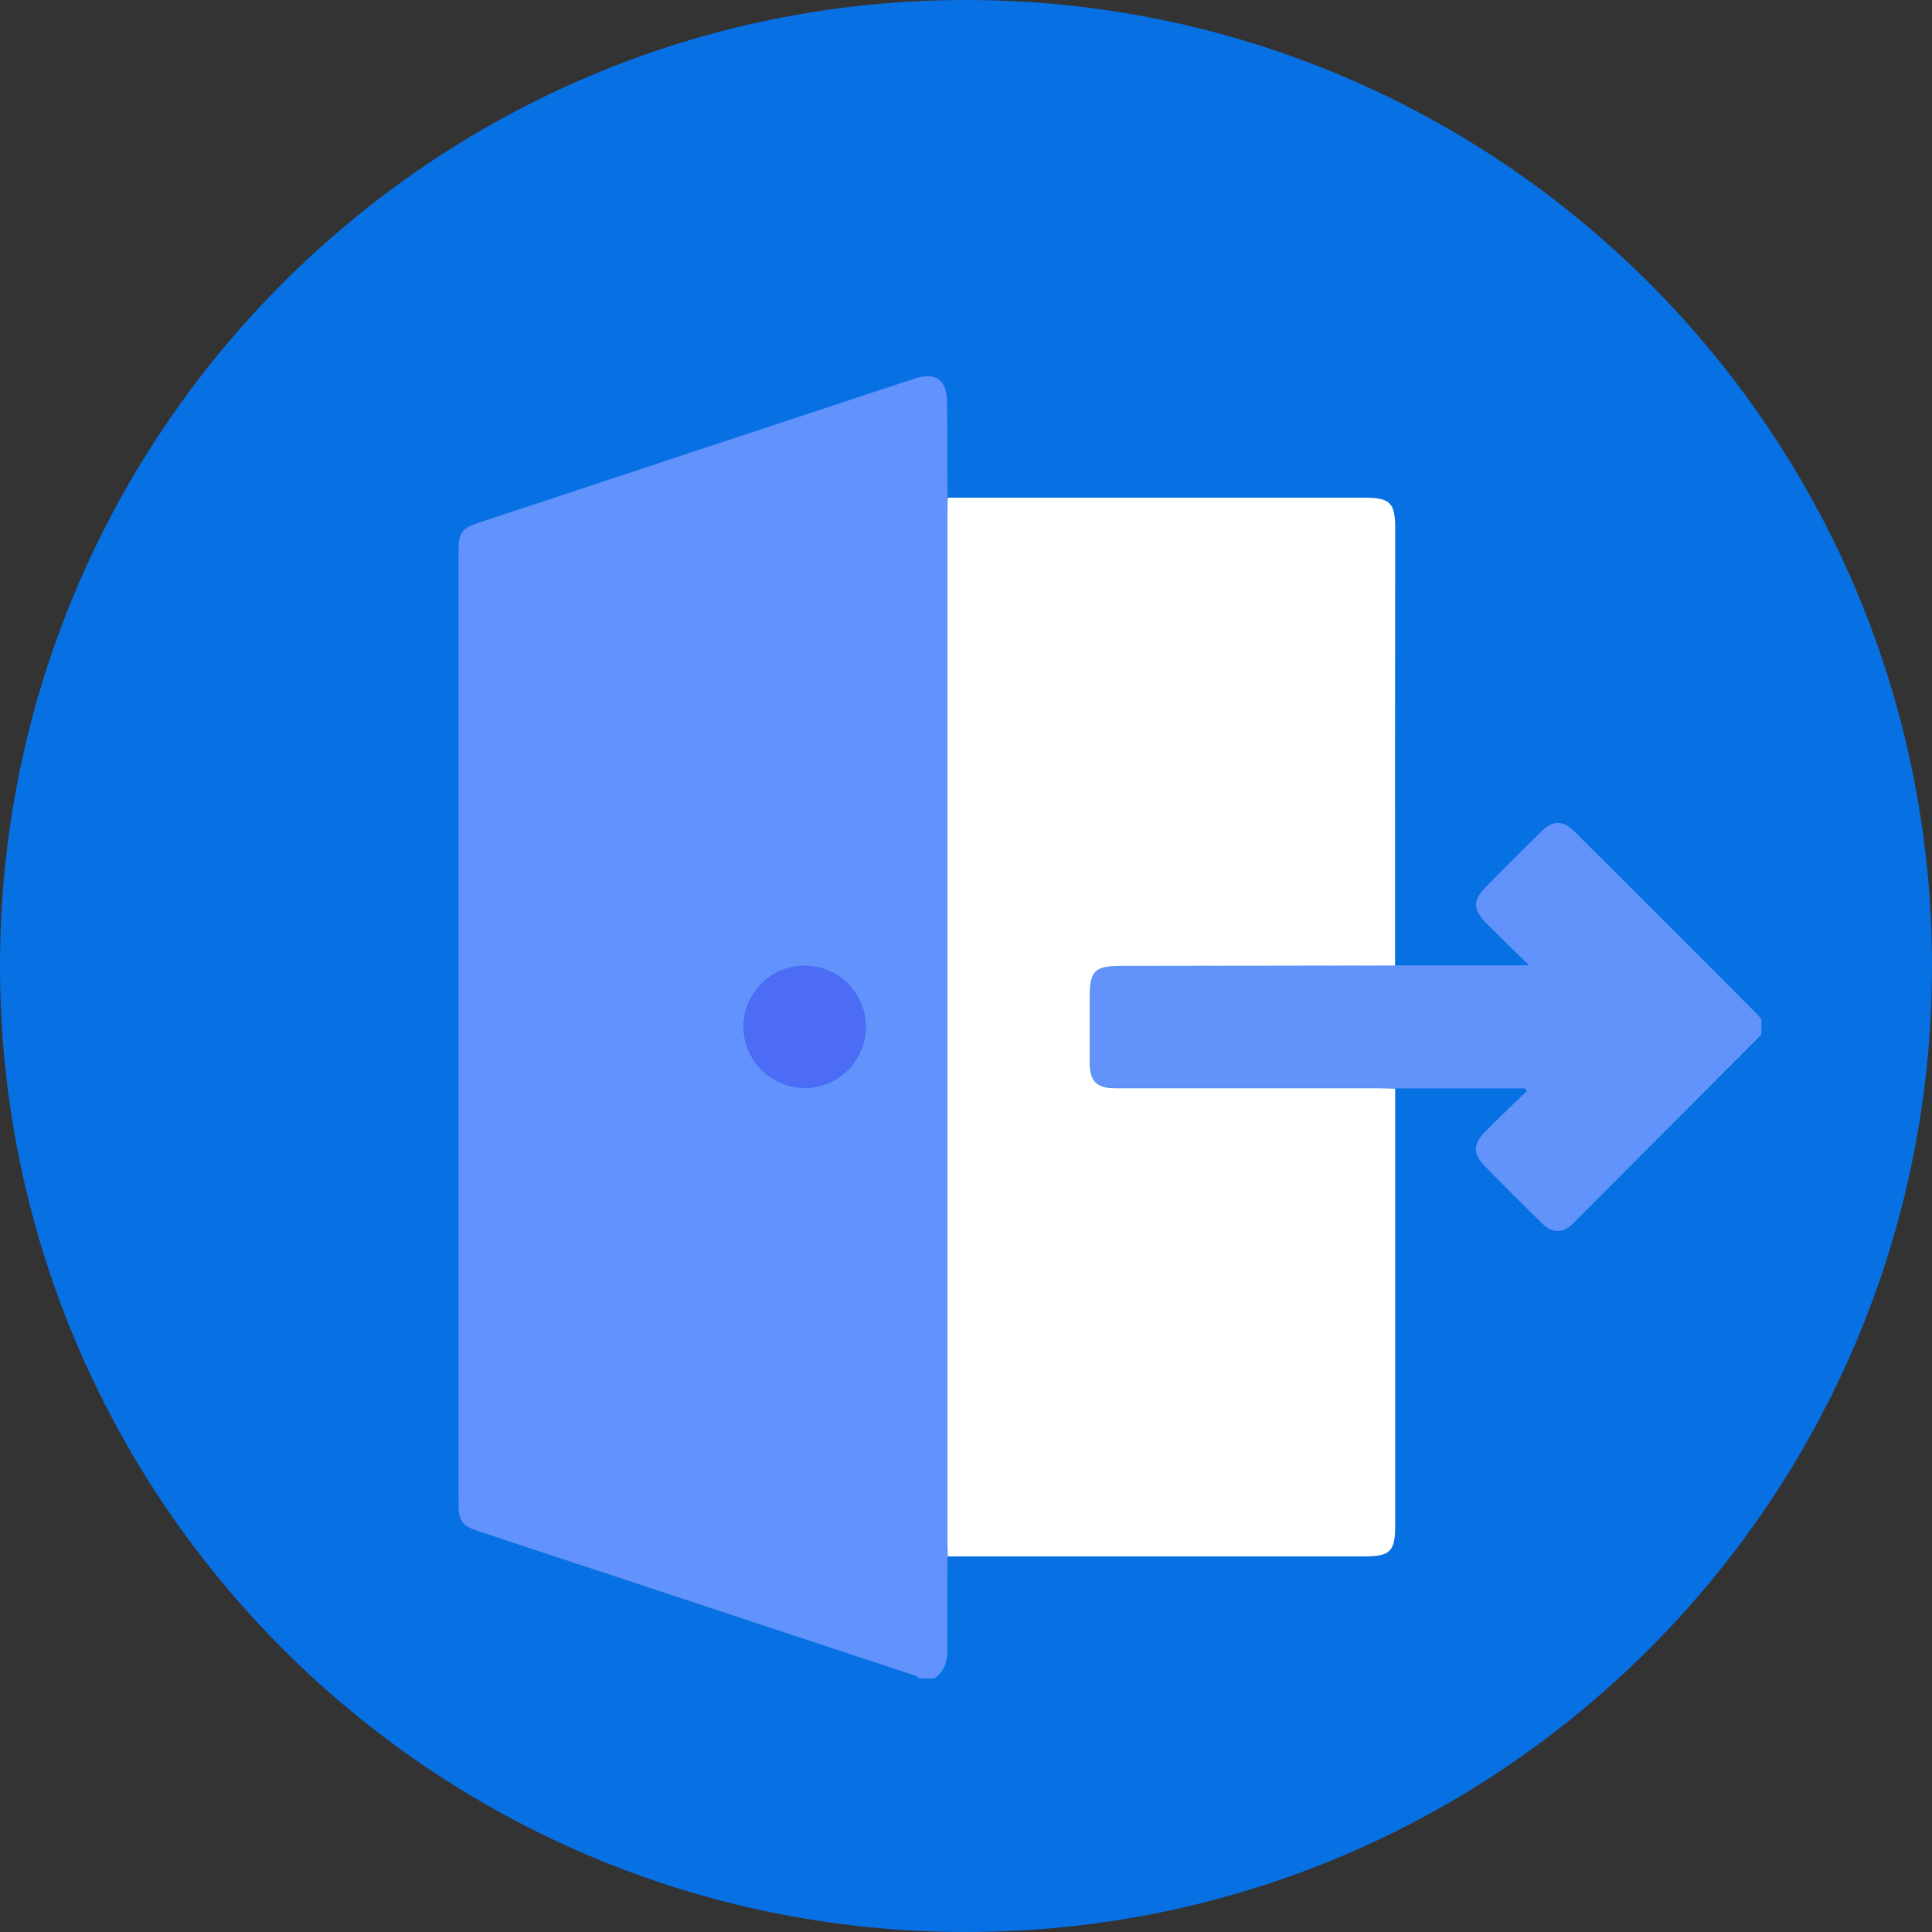 <svg width="25" height="25" viewBox="0 0 25 25" fill="none" xmlns="http://www.w3.org/2000/svg">
<rect x="0" y="0" width="25" height="25" fill="#333333" stroke="none"/>
<g clip-path="url(#clip0_516_1150)">
<path d="M12.5 25C19.404 25 25 19.404 25 12.5C25 5.596 19.404 0 12.5 0C5.596 0 0 5.596 0 12.5C0 19.404 5.596 25 12.5 25Z" fill="#0770E3"/>
<path d="M12.091 21.719H11.893C11.855 21.673 11.797 21.67 11.746 21.651L6.192 19.814C5.978 19.746 5.934 19.678 5.934 19.454V7.116C5.934 6.899 5.98 6.835 6.183 6.768C8.065 6.144 9.948 5.522 11.831 4.9C12.108 4.808 12.253 4.914 12.255 5.206C12.258 5.617 12.26 6.029 12.261 6.44C12.261 6.495 12.256 6.55 12.256 6.605C12.256 11.061 12.256 15.518 12.256 19.975C12.256 20.03 12.259 20.085 12.261 20.14C12.261 20.539 12.251 20.938 12.261 21.337C12.26 21.497 12.223 21.625 12.091 21.719ZM10.409 14.078C10.566 14.078 10.719 14.032 10.849 13.945C10.98 13.859 11.082 13.735 11.142 13.59C11.202 13.445 11.217 13.286 11.187 13.133C11.156 12.979 11.08 12.838 10.969 12.727C10.858 12.617 10.716 12.542 10.563 12.512C10.409 12.482 10.25 12.498 10.105 12.559C9.961 12.62 9.838 12.722 9.752 12.853C9.665 12.984 9.62 13.138 9.621 13.294C9.627 13.501 9.711 13.698 9.858 13.844C10.005 13.99 10.202 14.074 10.409 14.078Z" fill="#6292FB"/>
<path d="M22.792 13.388C21.98 14.203 21.168 15.017 20.356 15.831C20.221 15.966 20.085 15.959 19.95 15.826C19.699 15.582 19.451 15.333 19.206 15.082C19.061 14.933 19.062 14.802 19.21 14.653C19.389 14.471 19.573 14.296 19.756 14.119L19.733 14.084H18.049C17.977 14.084 17.906 14.079 17.835 14.079H14.435C14.188 14.079 14.101 13.989 14.097 13.741C14.097 13.461 14.097 13.182 14.097 12.902C14.097 12.564 14.165 12.497 14.499 12.497L18.05 12.491H19.786C19.583 12.293 19.413 12.127 19.244 11.958C19.052 11.765 19.052 11.649 19.244 11.459C19.476 11.225 19.707 10.992 19.942 10.762C20.092 10.615 20.224 10.611 20.371 10.757C21.148 11.53 21.922 12.305 22.695 13.081C22.73 13.115 22.763 13.152 22.793 13.188L22.792 13.388Z" fill="#6293FB"/>
<path d="M18.052 12.494L14.501 12.499C14.163 12.499 14.1 12.567 14.1 12.905C14.1 13.185 14.1 13.464 14.1 13.744C14.1 13.992 14.189 14.082 14.438 14.082H17.84C17.911 14.082 17.982 14.085 18.054 14.087C18.054 15.973 18.054 17.859 18.054 19.746C18.054 20.073 17.986 20.14 17.66 20.14H12.264C12.264 20.085 12.259 20.03 12.259 19.975C12.259 15.518 12.259 11.061 12.259 6.605C12.259 6.55 12.263 6.495 12.264 6.44H17.66C17.988 6.44 18.054 6.508 18.054 6.834C18.052 8.721 18.051 10.608 18.052 12.494Z" fill="white"/>
<path d="M10.409 14.078C10.252 14.077 10.099 14.03 9.969 13.942C9.84 13.855 9.739 13.73 9.68 13.585C9.621 13.44 9.606 13.281 9.638 13.127C9.67 12.974 9.747 12.833 9.858 12.723C9.97 12.614 10.112 12.54 10.266 12.511C10.42 12.482 10.579 12.499 10.723 12.561C10.867 12.623 10.99 12.726 11.075 12.858C11.16 12.989 11.204 13.143 11.202 13.3C11.196 13.507 11.11 13.703 10.962 13.848C10.814 13.993 10.616 14.075 10.409 14.078Z" fill="#4C6CF6"/>
</g>
<defs>
<clipPath id="clip0_516_1150">
<rect width="25" height="25" fill="white"/>
</clipPath>
</defs>
</svg>
